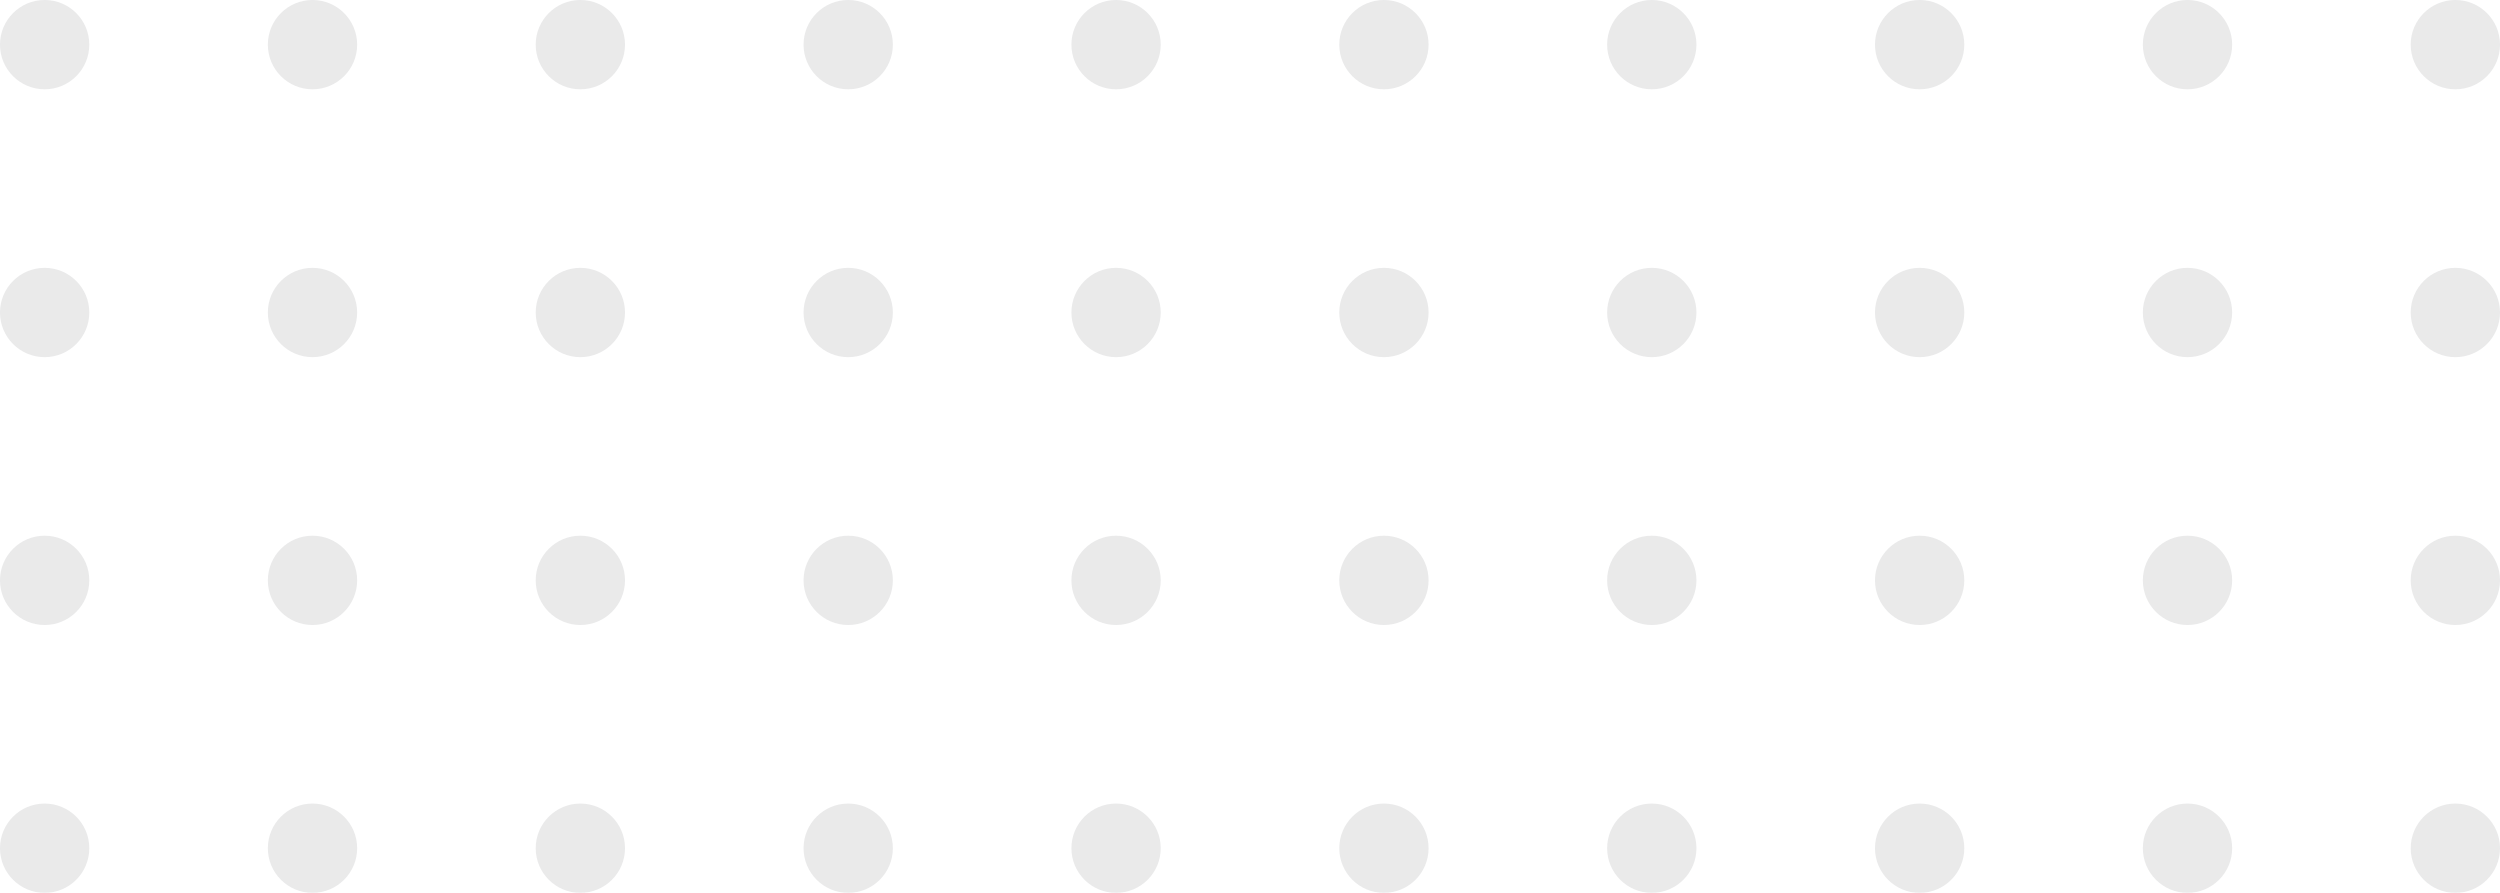 <svg width="168" height="60" viewBox="0 0 168 60" fill="none" xmlns="http://www.w3.org/2000/svg">
<g opacity="0.1">
<path d="M162 57C162 55.343 163.343 54 165 54C166.657 54 168 55.343 168 57C168 58.657 166.657 60 165 60C163.343 60 162 58.657 162 57Z" fill="#242529"/>
<path d="M144 57C144 55.343 145.343 54 147 54C148.657 54 150 55.343 150 57C150 58.657 148.657 60 147 60C145.343 60 144 58.657 144 57Z" fill="#242529"/>
<path d="M126 57C126 55.343 127.343 54 129 54C130.657 54 132 55.343 132 57C132 58.657 130.657 60 129 60C127.343 60 126 58.657 126 57Z" fill="#242529"/>
<path d="M108 57C108 55.343 109.343 54 111 54C112.657 54 114 55.343 114 57C114 58.657 112.657 60 111 60C109.343 60 108 58.657 108 57Z" fill="#242529"/>
<path d="M90 57C90 55.343 91.343 54 93 54C94.657 54 96 55.343 96 57C96 58.657 94.657 60 93 60C91.343 60 90 58.657 90 57Z" fill="#242529"/>
<path d="M72 57C72 55.343 73.343 54 75 54C76.657 54 78 55.343 78 57C78 58.657 76.657 60 75 60C73.343 60 72 58.657 72 57Z" fill="#242529"/>
<path d="M54 57C54 55.343 55.343 54 57 54C58.657 54 60 55.343 60 57C60 58.657 58.657 60 57 60C55.343 60 54 58.657 54 57Z" fill="#242529"/>
<path d="M36 57C36 55.343 37.343 54 39 54C40.657 54 42 55.343 42 57C42 58.657 40.657 60 39 60C37.343 60 36 58.657 36 57Z" fill="#242529"/>
<path d="M18 57C18 55.343 19.343 54 21 54C22.657 54 24 55.343 24 57C24 58.657 22.657 60 21 60C19.343 60 18 58.657 18 57Z" fill="#242529"/>
<path d="M4.72083e-06 57C4.57598e-06 55.343 1.343 54 3 54C4.657 54 6 55.343 6 57C6 58.657 4.657 60 3 60C1.343 60 4.86567e-06 58.657 4.72083e-06 57Z" fill="#242529"/>
<path d="M162 39C162 37.343 163.343 36 165 36C166.657 36 168 37.343 168 39C168 40.657 166.657 42 165 42C163.343 42 162 40.657 162 39Z" fill="#242529"/>
<path d="M144 39C144 37.343 145.343 36 147 36C148.657 36 150 37.343 150 39C150 40.657 148.657 42 147 42C145.343 42 144 40.657 144 39Z" fill="#242529"/>
<path d="M126 39C126 37.343 127.343 36 129 36C130.657 36 132 37.343 132 39C132 40.657 130.657 42 129 42C127.343 42 126 40.657 126 39Z" fill="#242529"/>
<path d="M108 39C108 37.343 109.343 36 111 36C112.657 36 114 37.343 114 39C114 40.657 112.657 42 111 42C109.343 42 108 40.657 108 39Z" fill="#242529"/>
<path d="M90 39C90 37.343 91.343 36 93 36C94.657 36 96 37.343 96 39C96 40.657 94.657 42 93 42C91.343 42 90 40.657 90 39Z" fill="#242529"/>
<path d="M72 39C72 37.343 73.343 36 75 36C76.657 36 78 37.343 78 39C78 40.657 76.657 42 75 42C73.343 42 72 40.657 72 39Z" fill="#242529"/>
<path d="M54 39C54 37.343 55.343 36 57 36C58.657 36 60 37.343 60 39C60 40.657 58.657 42 57 42C55.343 42 54 40.657 54 39Z" fill="#242529"/>
<path d="M36 39C36 37.343 37.343 36 39 36C40.657 36 42 37.343 42 39C42 40.657 40.657 42 39 42C37.343 42 36 40.657 36 39Z" fill="#242529"/>
<path d="M18 39C18 37.343 19.343 36 21 36C22.657 36 24 37.343 24 39C24 40.657 22.657 42 21 42C19.343 42 18 40.657 18 39Z" fill="#242529"/>
<path d="M3.14722e-06 39C3.00237e-06 37.343 1.343 36 3 36C4.657 36 6 37.343 6 39C6 40.657 4.657 42 3 42C1.343 42 3.29207e-06 40.657 3.14722e-06 39Z" fill="#242529"/>
<path d="M162 21C162 19.343 163.343 18 165 18C166.657 18 168 19.343 168 21C168 22.657 166.657 24 165 24C163.343 24 162 22.657 162 21Z" fill="#242529"/>
<path d="M144 21C144 19.343 145.343 18 147 18C148.657 18 150 19.343 150 21C150 22.657 148.657 24 147 24C145.343 24 144 22.657 144 21Z" fill="#242529"/>
<path d="M126 21C126 19.343 127.343 18 129 18C130.657 18 132 19.343 132 21C132 22.657 130.657 24 129 24C127.343 24 126 22.657 126 21Z" fill="#242529"/>
<path d="M108 21C108 19.343 109.343 18 111 18C112.657 18 114 19.343 114 21C114 22.657 112.657 24 111 24C109.343 24 108 22.657 108 21Z" fill="#242529"/>
<path d="M90 21C90 19.343 91.343 18 93 18C94.657 18 96 19.343 96 21C96 22.657 94.657 24 93 24C91.343 24 90 22.657 90 21Z" fill="#242529"/>
<path d="M72 21C72 19.343 73.343 18 75 18C76.657 18 78 19.343 78 21C78 22.657 76.657 24 75 24C73.343 24 72 22.657 72 21Z" fill="#242529"/>
<path d="M54 21C54 19.343 55.343 18 57 18C58.657 18 60 19.343 60 21C60 22.657 58.657 24 57 24C55.343 24 54 22.657 54 21Z" fill="#242529"/>
<path d="M36 21C36 19.343 37.343 18 39 18C40.657 18 42 19.343 42 21C42 22.657 40.657 24 39 24C37.343 24 36 22.657 36 21Z" fill="#242529"/>
<path d="M18 21C18 19.343 19.343 18 21 18C22.657 18 24 19.343 24 21C24 22.657 22.657 24 21 24C19.343 24 18 22.657 18 21Z" fill="#242529"/>
<path d="M1.57361e-06 21C1.42876e-06 19.343 1.343 18 3 18C4.657 18 6 19.343 6 21C6 22.657 4.657 24 3 24C1.343 24 1.71846e-06 22.657 1.57361e-06 21Z" fill="#242529"/>
<path d="M162 3C162 1.343 163.343 1.44847e-07 165 0C166.657 -1.44847e-07 168 1.343 168 3C168 4.657 166.657 6 165 6C163.343 6 162 4.657 162 3Z" fill="#242529"/>
<path d="M144 3C144 1.343 145.343 9.31652e-07 147 7.86806e-07C148.657 6.41959e-07 150 1.343 150 3C150 4.657 148.657 6 147 6C145.343 6 144 4.657 144 3Z" fill="#242529"/>
<path d="M126 3C126 1.343 127.343 1.71846e-06 129 1.57361e-06C130.657 1.42876e-06 132 1.343 132 3C132 4.657 130.657 6 129 6C127.343 6 126 4.657 126 3Z" fill="#242529"/>
<path d="M108 3C108 1.343 109.343 2.50526e-06 111 2.36042e-06C112.657 2.21557e-06 114 1.343 114 3C114 4.657 112.657 6 111 6C109.343 6 108 4.657 108 3Z" fill="#242529"/>
<path d="M90 3C90 1.343 91.343 3.29207e-06 93 3.14722e-06C94.657 3.00237e-06 96 1.343 96 3C96 4.657 94.657 6 93 6C91.343 6 90 4.657 90 3Z" fill="#242529"/>
<path d="M72 3C72 1.343 73.343 9.80092e-06 75 9.65607e-06C76.657 9.51123e-06 78 1.343 78 3C78 4.657 76.657 6 75 6C73.343 6 72 4.657 72 3Z" fill="#242529"/>
<path d="M54 3C54 1.343 55.343 1.05877e-05 57 1.04429e-05C58.657 1.0298e-05 60 1.343 60 3C60 4.657 58.657 6 57 6C55.343 6 54 4.657 54 3Z" fill="#242529"/>
<path d="M36 3C36 1.343 37.343 1.13745e-05 39 1.12297e-05C40.657 1.10848e-05 42 1.343 42 3C42 4.657 40.657 6 39 6C37.343 6 36 4.657 36 3Z" fill="#242529"/>
<path d="M18 3C18 1.343 19.343 1.21613e-05 21 1.20165e-05C22.657 1.18716e-05 24 1.343 24 3C24 4.657 22.657 6 21 6C19.343 6 18 4.657 18 3Z" fill="#242529"/>
<path d="M0 3C-1.44847e-07 1.343 1.343 1.29481e-05 3 1.28033e-05C4.657 1.26584e-05 6 1.343 6 3C6 4.657 4.657 6 3 6C1.343 6 1.44847e-07 4.657 0 3Z" fill="#242529"/>
</g>
</svg>

